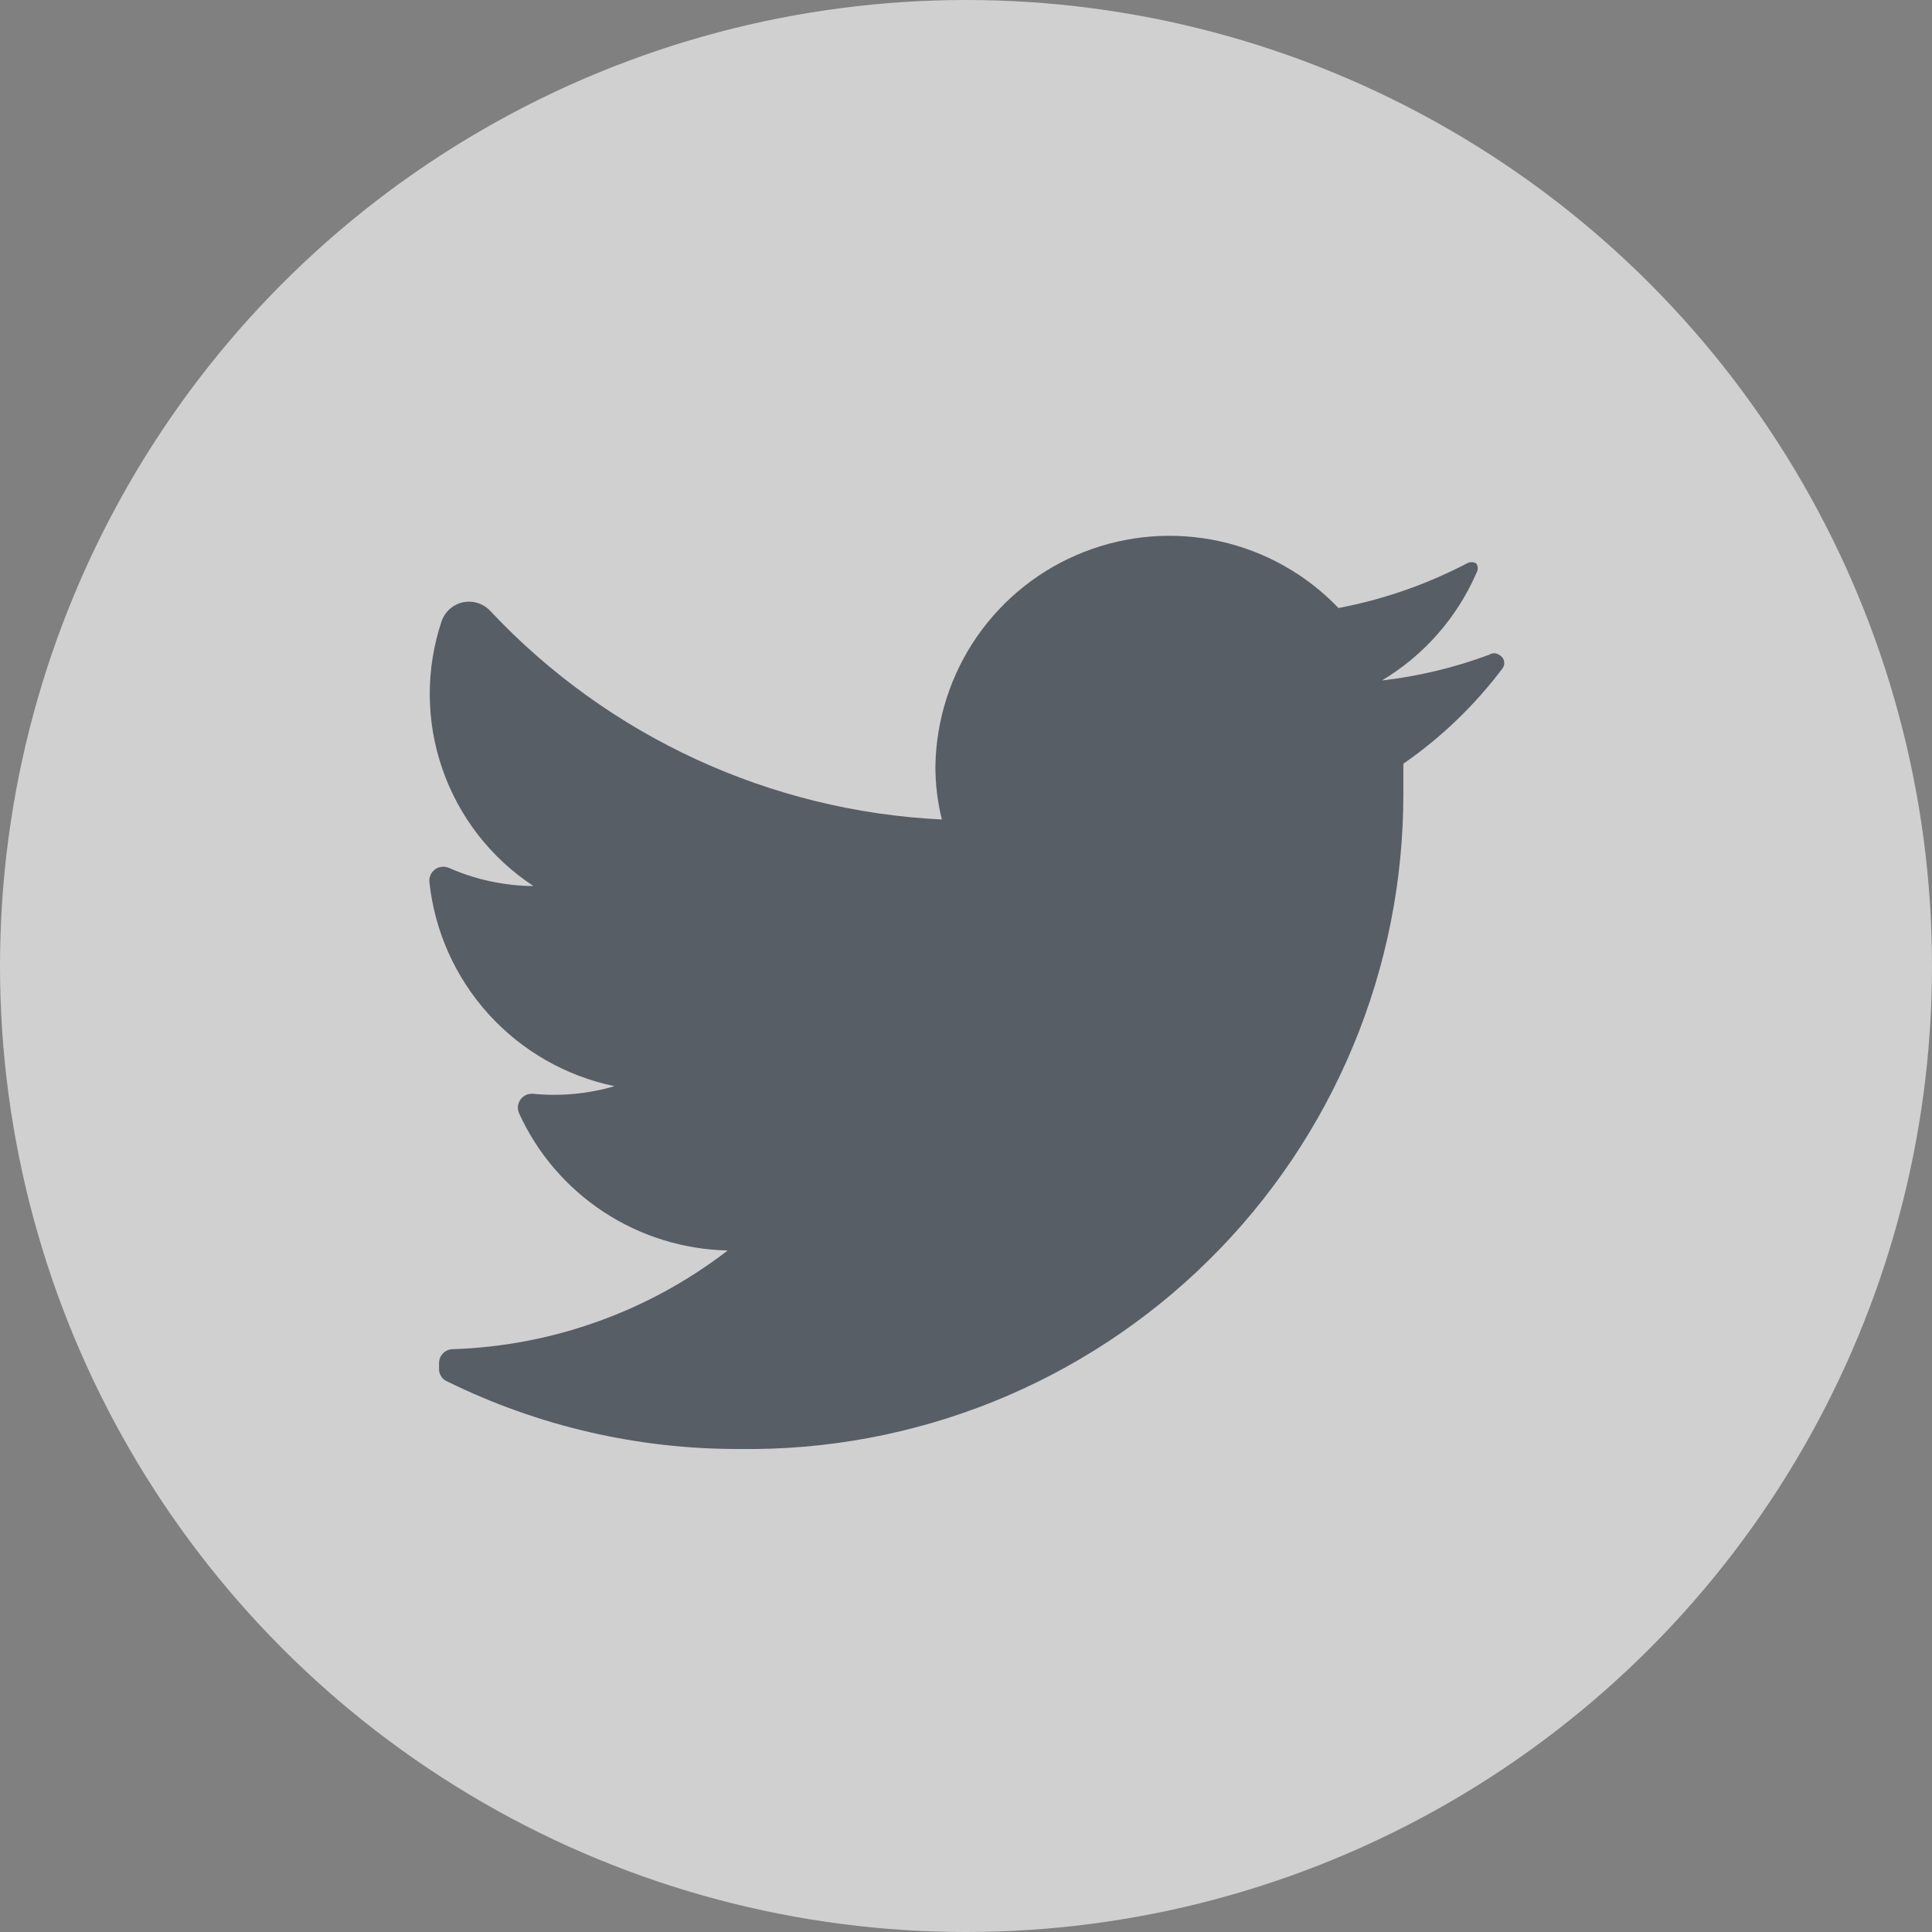 <svg width="24" height="24" viewBox="0 0 24 24" fill="none" xmlns="http://www.w3.org/2000/svg">
<rect x="0" y="0" width="24" height="24" fill="#808080" stroke="none"/>
<circle opacity="0.7" cx="12" cy="12" r="12" fill="#F3F3F3"/>
<g opacity="0.7">
<path fill-rule="evenodd" clip-rule="evenodd" d="M18.667 8.3C18.322 8.759 17.906 9.16 17.433 9.487C17.433 9.607 17.433 9.727 17.433 9.853C17.435 10.932 17.223 12.001 16.808 12.996C16.393 13.992 15.784 14.896 15.016 15.654C14.249 16.412 13.338 17.01 12.337 17.413C11.336 17.815 10.266 18.015 9.187 18C7.927 18.004 6.684 17.717 5.554 17.16C5.524 17.147 5.498 17.126 5.481 17.098C5.463 17.071 5.453 17.039 5.454 17.007V16.933C5.454 16.887 5.472 16.843 5.504 16.811C5.537 16.778 5.581 16.76 5.627 16.76C6.865 16.719 8.059 16.29 9.04 15.534C8.491 15.522 7.956 15.356 7.497 15.054C7.038 14.752 6.674 14.327 6.447 13.827C6.435 13.799 6.431 13.77 6.434 13.74C6.438 13.71 6.449 13.682 6.466 13.658C6.484 13.634 6.507 13.615 6.534 13.602C6.561 13.59 6.591 13.585 6.62 13.587C6.961 13.621 7.305 13.589 7.634 13.493C7.031 13.368 6.483 13.055 6.069 12.598C5.656 12.142 5.398 11.566 5.334 10.954C5.331 10.924 5.337 10.894 5.349 10.867C5.362 10.84 5.381 10.817 5.405 10.799C5.429 10.782 5.457 10.771 5.487 10.768C5.516 10.764 5.546 10.769 5.574 10.78C5.906 10.927 6.264 11.004 6.627 11.007C6.1 10.661 5.702 10.15 5.496 9.554C5.289 8.959 5.286 8.311 5.487 7.713C5.508 7.655 5.544 7.602 5.591 7.562C5.638 7.521 5.695 7.493 5.756 7.481C5.817 7.469 5.881 7.473 5.94 7.493C5.999 7.512 6.052 7.547 6.094 7.593C7.557 9.15 9.567 10.077 11.7 10.18C11.646 9.962 11.619 9.738 11.62 9.513C11.63 8.937 11.811 8.377 12.139 7.904C12.468 7.431 12.93 7.066 13.467 6.856C14.003 6.646 14.59 6.6 15.153 6.724C15.716 6.848 16.229 7.137 16.627 7.553C17.182 7.448 17.719 7.261 18.22 7C18.238 6.989 18.259 6.983 18.28 6.983C18.301 6.983 18.322 6.989 18.34 7C18.351 7.018 18.357 7.039 18.357 7.06C18.357 7.081 18.351 7.102 18.34 7.12C18.097 7.676 17.687 8.142 17.167 8.453C17.622 8.401 18.07 8.293 18.5 8.133C18.518 8.121 18.539 8.115 18.56 8.115C18.582 8.115 18.602 8.121 18.62 8.133C18.635 8.14 18.648 8.15 18.659 8.163C18.67 8.175 18.678 8.19 18.682 8.206C18.687 8.222 18.688 8.238 18.685 8.255C18.682 8.271 18.676 8.286 18.667 8.3Z" fill="#252E39"/>
</g>
</svg>
